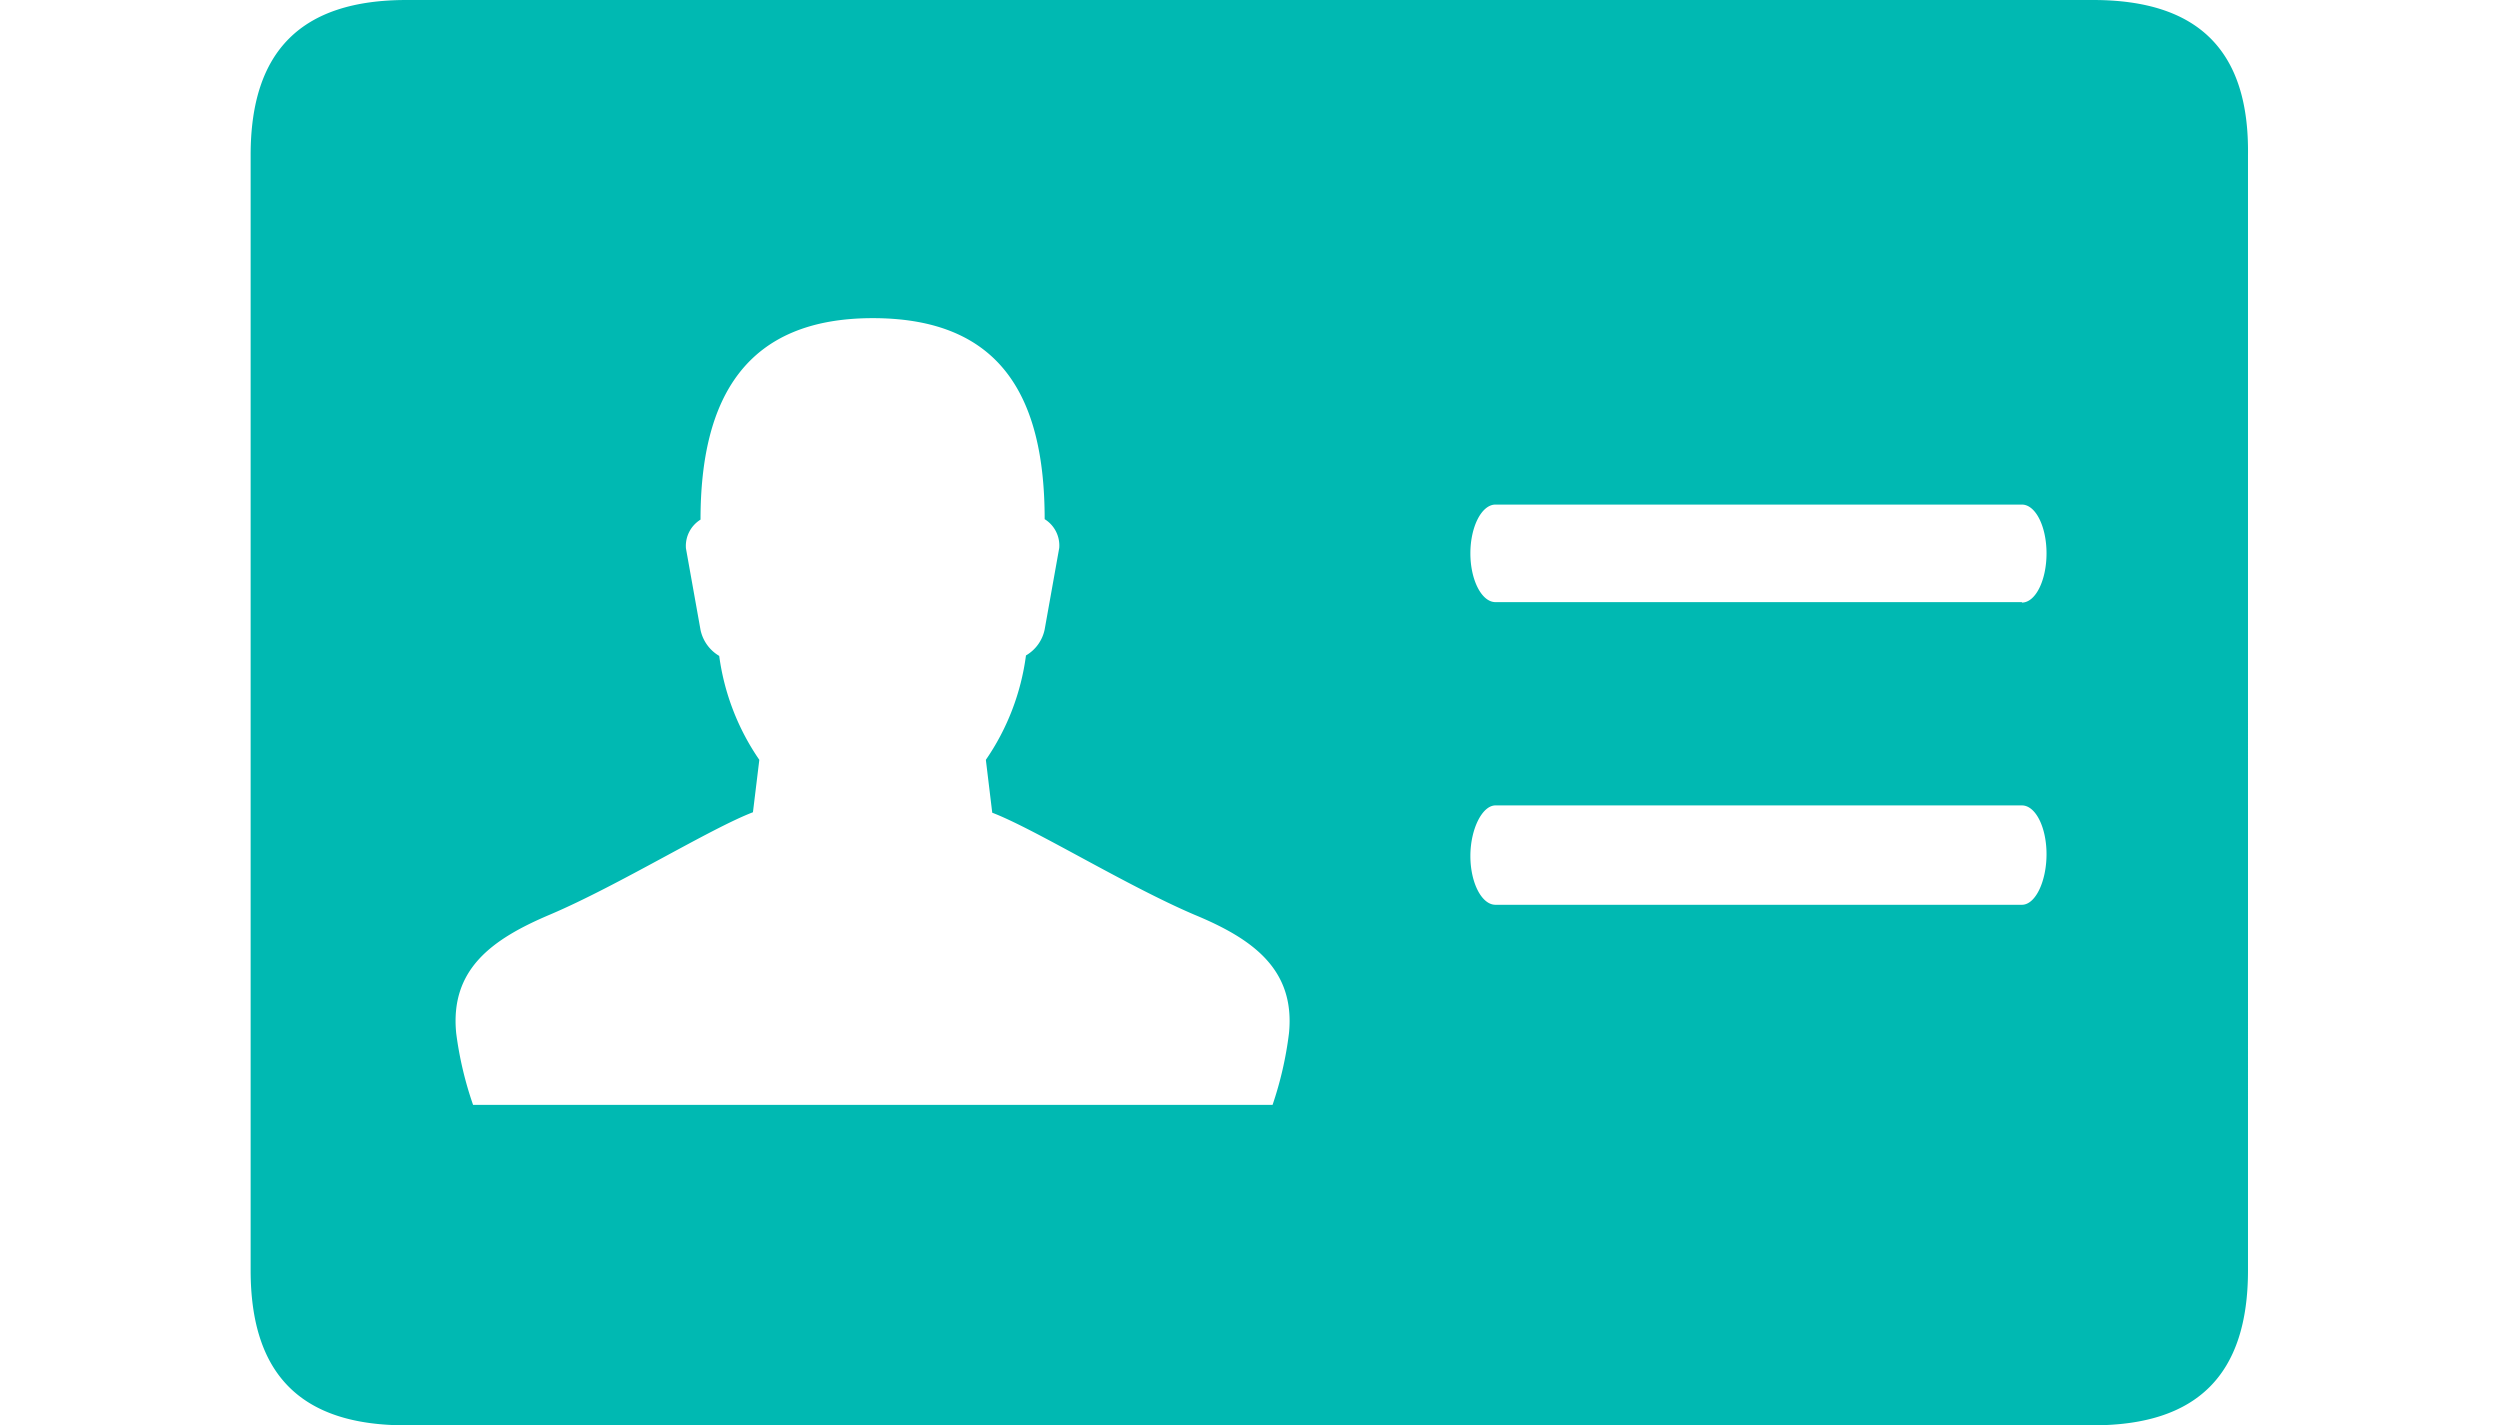 <svg id="Layer_1" data-name="Layer 1" xmlns="http://www.w3.org/2000/svg" viewBox="0 0 43.85 31.27" height="25"><defs><style>.bio-card-teal-svg{fill:#00b9b2;}</style></defs><title>Biography Card icon</title><path class="bio-card-teal-svg" d="M41,.33H4C1.69.33.58,1.45.58,3.73V28.2c0,2.29,1.11,3.4,3.4,3.4H41c2.29,0,3.4-1.11,3.4-3.4V3.73C44.43,1.45,43.32.33,41,.33ZM23.36,23A7.86,7.86,0,0,1,23,24.57H5.46A7.86,7.86,0,0,1,5.09,23c-.14-1.41.79-2.07,2.07-2.61,1.5-.64,3.5-1.88,4.44-2.24L11.74,17a5.25,5.25,0,0,1-.88-2.28.87.87,0,0,1-.41-.57l-.32-1.79a.68.68,0,0,1,.32-.63c0-2.68,1-4.42,3.78-4.42S18,9,18,11.72a.68.68,0,0,1,.32.63L18,14.14a.86.86,0,0,1-.41.57A5.24,5.24,0,0,1,16.71,17l.14,1.16c.94.36,2.94,1.6,4.44,2.24C22.57,20.93,23.5,21.6,23.36,23Zm16.08-2.82H27.89c-.3,0-.55-.48-.55-1.07S27.6,18,27.89,18H39.44c.3,0,.54.48.54,1.07S39.74,20.18,39.44,20.18Zm0-6.64H27.89c-.3,0-.55-.48-.55-1.07s.25-1.07.55-1.07H39.44c.3,0,.54.48.54,1.07S39.74,13.55,39.44,13.55Z" transform="translate(-0.58 -0.33)"/></svg>
